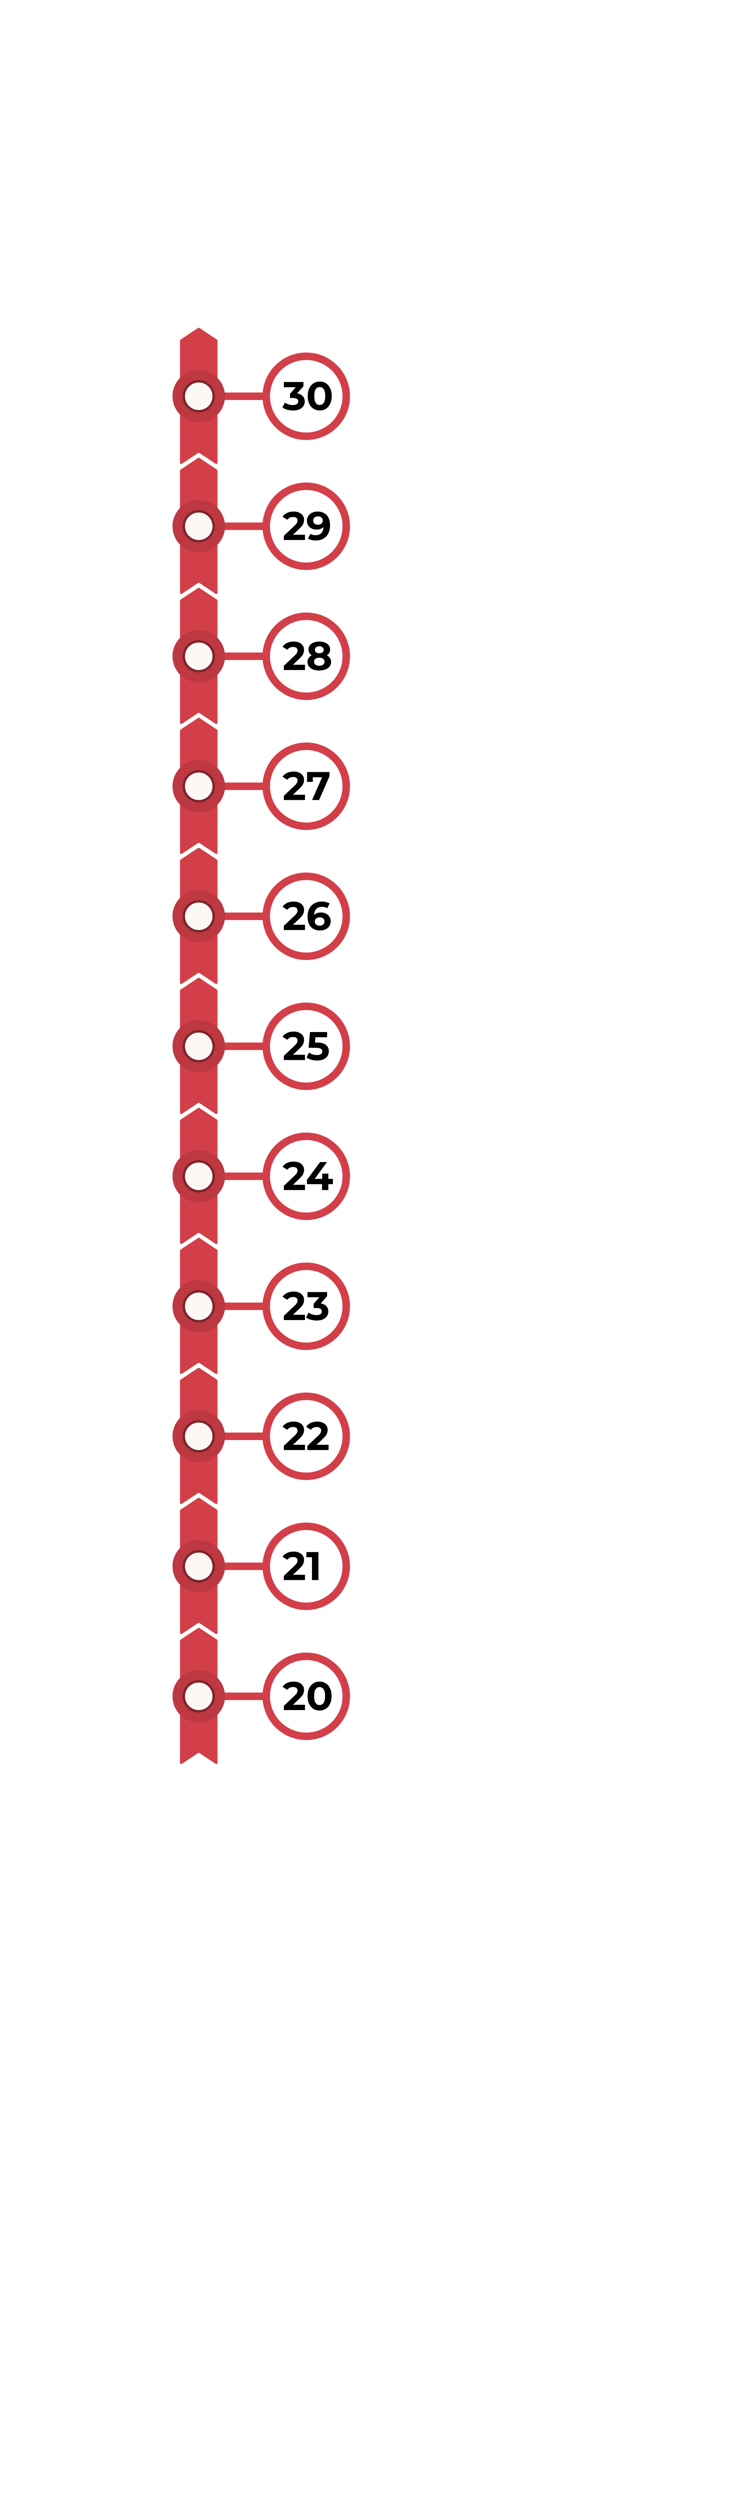 <svg width="300" height="1000" viewBox="0 0 300 1000" fill="none" xmlns="http://www.w3.org/2000/svg">
    <rect width="300" height="1000" fill="black"/>
    <g id="Frame 8">
        <rect width="300" height="1000" fill="white"/>
        <path id="30" d="M87 185.066C87 185.465 86.555 185.703 86.223 185.482L79.777 181.185C79.609 181.073 79.391 181.073 79.223 181.185L72.777 185.482C72.445 185.703 72 185.465 72 185.066V136.268C72 136.1 72.084 135.944 72.223 135.852L79.223 131.185C79.391 131.073 79.609 131.073 79.777 131.185L86.777 135.852C86.916 135.944 87 136.1 87 136.268V185.066Z" fill="#FA9F42"/>
        <path id="29" d="M87 237.066C87 237.465 86.555 237.703 86.223 237.482L79.777 233.185C79.609 233.073 79.391 233.073 79.223 233.185L72.777 237.482C72.445 237.703 72 237.465 72 237.066V188.268C72 188.1 72.084 187.944 72.223 187.852L79.223 183.185C79.391 183.073 79.609 183.073 79.777 183.185L86.777 187.852C86.916 187.944 87 188.1 87 188.268V237.066Z" fill="#FA9F42"/>
        <path id="28" d="M87 289.066C87 289.465 86.555 289.703 86.223 289.482L79.777 285.185C79.609 285.073 79.391 285.073 79.223 285.185L72.777 289.482C72.445 289.703 72 289.465 72 289.066V240.268C72 240.1 72.084 239.944 72.223 239.852L79.223 235.185C79.391 235.073 79.609 235.073 79.777 235.185L86.777 239.852C86.916 239.944 87 240.1 87 240.268V289.066Z" fill="#FA9F42"/>
        <path id="27" d="M87 341.066C87 341.465 86.555 341.703 86.223 341.482L79.777 337.185C79.609 337.073 79.391 337.073 79.223 337.185L72.777 341.482C72.445 341.703 72 341.465 72 341.066V292.268C72 292.1 72.084 291.944 72.223 291.852L79.223 287.185C79.391 287.073 79.609 287.073 79.777 287.185L86.777 291.852C86.916 291.944 87 292.1 87 292.268V341.066Z" fill="#FA9F42"/>
        <path id="26" d="M87 393.066C87 393.465 86.555 393.703 86.223 393.482L79.777 389.185C79.609 389.073 79.391 389.073 79.223 389.185L72.777 393.482C72.445 393.703 72 393.465 72 393.066V344.268C72 344.1 72.084 343.944 72.223 343.852L79.223 339.185C79.391 339.073 79.609 339.073 79.777 339.185L86.777 343.852C86.916 343.944 87 344.1 87 344.268V393.066Z" fill="#FA9F42"/>
        <path id="25" d="M87 445.066C87 445.465 86.555 445.703 86.223 445.482L79.777 441.185C79.609 441.073 79.391 441.073 79.223 441.185L72.777 445.482C72.445 445.703 72 445.465 72 445.066V396.268C72 396.1 72.084 395.944 72.223 395.852L79.223 391.185C79.391 391.073 79.609 391.073 79.777 391.185L86.777 395.852C86.916 395.944 87 396.1 87 396.268V445.066Z" fill="#FA9F42"/>
        <path id="24" d="M87 497.066C87 497.465 86.555 497.703 86.223 497.482L79.777 493.185C79.609 493.073 79.391 493.073 79.223 493.185L72.777 497.482C72.445 497.703 72 497.465 72 497.066V448.268C72 448.1 72.084 447.944 72.223 447.852L79.223 443.185C79.391 443.073 79.609 443.073 79.777 443.185L86.777 447.852C86.916 447.944 87 448.1 87 448.268V497.066Z" fill="#FA9F42"/>
        <path id="23" d="M87 549.066C87 549.465 86.555 549.703 86.223 549.482L79.777 545.185C79.609 545.073 79.391 545.073 79.223 545.185L72.777 549.482C72.445 549.703 72 549.465 72 549.066V500.268C72 500.1 72.084 499.944 72.223 499.852L79.223 495.185C79.391 495.073 79.609 495.073 79.777 495.185L86.777 499.852C86.916 499.944 87 500.1 87 500.268V549.066Z" fill="#FA9F42"/>
        <path id="22" d="M87 601.066C87 601.465 86.555 601.703 86.223 601.482L79.777 597.185C79.609 597.073 79.391 597.073 79.223 597.185L72.777 601.482C72.445 601.703 72 601.465 72 601.066V552.268C72 552.1 72.084 551.944 72.223 551.852L79.223 547.185C79.391 547.073 79.609 547.073 79.777 547.185L86.777 551.852C86.916 551.944 87 552.1 87 552.268V601.066Z" fill="#FA9F42"/>
        <path id="21" d="M87 653.066C87 653.465 86.555 653.703 86.223 653.482L79.777 649.185C79.609 649.073 79.391 649.073 79.223 649.185L72.777 653.482C72.445 653.703 72 653.465 72 653.066V604.268C72 604.1 72.084 603.944 72.223 603.852L79.223 599.185C79.391 599.073 79.609 599.073 79.777 599.185L86.777 603.852C86.916 603.944 87 604.1 87 604.268V653.066Z" fill="#FA9F42"/>
        <path id="20" d="M87 705.066C87 705.465 86.555 705.703 86.223 705.482L79.777 701.185C79.609 701.073 79.391 701.073 79.223 701.185L72.777 705.482C72.445 705.703 72 705.465 72 705.066V656.268C72 656.1 72.084 655.944 72.223 655.852L79.223 651.185C79.391 651.073 79.609 651.073 79.777 651.185L86.777 655.852C86.916 655.944 87 656.1 87 656.268V705.066Z" fill="#FA9F42"/>
        <g id="20 - active">
        <path id="03 - active" d="M87 705.066C87 705.465 86.555 705.703 86.223 705.482L79.777 701.185C79.609 701.073 79.391 701.073 79.223 701.185L72.777 705.482C72.445 705.703 72 705.465 72 705.066V656.268C72 656.1 72.084 655.944 72.223 655.852L79.223 651.185C79.391 651.073 79.609 651.073 79.777 651.185L86.777 655.852C86.916 655.944 87 656.1 87 656.268V705.066Z" fill="#D33F49"/>
        <path id="line -active" d="M89 677H106V680H89V677Z" fill="#D33F49"/>
        <circle id="inner_cirlce - active" cx="79.5" cy="678.5" r="6" fill="#FCF8F5" stroke="#7E252B"/>
        <circle id="outer_circle -active" cx="79.5" cy="678.5" r="8.5" stroke="#BD3841" stroke-width="4"/>
        <circle id="right_circle - active" cx="122.5" cy="678.5" r="16" stroke="#D33F49" stroke-width="3"/>
        <path id="20_2" d="M121.992 681.888V684H113.528V682.32L117.848 678.24C118.307 677.803 118.616 677.429 118.776 677.12C118.936 676.8 119.016 676.485 119.016 676.176C119.016 675.728 118.861 675.387 118.552 675.152C118.253 674.907 117.811 674.784 117.224 674.784C116.733 674.784 116.291 674.88 115.896 675.072C115.501 675.253 115.171 675.531 114.904 675.904L113.016 674.688C113.453 674.037 114.056 673.531 114.824 673.168C115.592 672.795 116.472 672.608 117.464 672.608C118.296 672.608 119.021 672.747 119.64 673.024C120.269 673.291 120.755 673.675 121.096 674.176C121.448 674.667 121.624 675.248 121.624 675.92C121.624 676.528 121.496 677.099 121.24 677.632C120.984 678.165 120.488 678.773 119.752 679.456L117.176 681.888H121.992ZM127.83 684.192C126.902 684.192 126.076 683.963 125.35 683.504C124.625 683.045 124.054 682.384 123.638 681.52C123.233 680.645 123.03 679.605 123.03 678.4C123.03 677.195 123.233 676.16 123.638 675.296C124.054 674.421 124.625 673.755 125.35 673.296C126.076 672.837 126.902 672.608 127.83 672.608C128.758 672.608 129.585 672.837 130.31 673.296C131.036 673.755 131.601 674.421 132.006 675.296C132.422 676.16 132.63 677.195 132.63 678.4C132.63 679.605 132.422 680.645 132.006 681.52C131.601 682.384 131.036 683.045 130.31 683.504C129.585 683.963 128.758 684.192 127.83 684.192ZM127.83 682C128.513 682 129.046 681.707 129.43 681.12C129.825 680.533 130.022 679.627 130.022 678.4C130.022 677.173 129.825 676.267 129.43 675.68C129.046 675.093 128.513 674.8 127.83 674.8C127.158 674.8 126.625 675.093 126.23 675.68C125.846 676.267 125.654 677.173 125.654 678.4C125.654 679.627 125.846 680.533 126.23 681.12C126.625 681.707 127.158 682 127.83 682Z" fill="black"/>
        </g>
        <g id="21 - active">
        <path id="03 - active_2" d="M87 653.066C87 653.465 86.555 653.703 86.223 653.482L79.777 649.185C79.609 649.073 79.391 649.073 79.223 649.185L72.777 653.482C72.445 653.703 72 653.465 72 653.066V604.268C72 604.1 72.084 603.944 72.223 603.852L79.223 599.185C79.391 599.073 79.609 599.073 79.777 599.185L86.777 603.852C86.916 603.944 87 604.1 87 604.268V653.066Z" fill="#D33F49"/>
        <path id="line -active_2" d="M89 625H106V628H89V625Z" fill="#D33F49"/>
        <circle id="inner_cirlce - active_2" cx="79.5" cy="626.5" r="6" fill="#FCF8F5" stroke="#7E252B"/>
        <circle id="outer_circle -active_2" cx="79.5" cy="626.5" r="8.5" stroke="#BD3841" stroke-width="4"/>
        <circle id="right_circle - active_2" cx="122.5" cy="626.5" r="16" stroke="#D33F49" stroke-width="3"/>
        <path id="21_2" d="M121.992 629.888V632H113.528V630.32L117.848 626.24C118.307 625.803 118.616 625.429 118.776 625.12C118.936 624.8 119.016 624.485 119.016 624.176C119.016 623.728 118.861 623.387 118.552 623.152C118.253 622.907 117.811 622.784 117.224 622.784C116.733 622.784 116.291 622.88 115.896 623.072C115.501 623.253 115.171 623.531 114.904 623.904L113.016 622.688C113.453 622.037 114.056 621.531 114.824 621.168C115.592 620.795 116.472 620.608 117.464 620.608C118.296 620.608 119.021 620.747 119.64 621.024C120.269 621.291 120.755 621.675 121.096 622.176C121.448 622.667 121.624 623.248 121.624 623.92C121.624 624.528 121.496 625.099 121.24 625.632C120.984 626.165 120.488 626.773 119.752 627.456L117.176 629.888H121.992ZM127.382 620.8V632H124.789V622.88H122.55V620.8H127.382Z" fill="black"/>
        </g>
        <g id="22 - active">
        <path id="03 - active_3" d="M87 601.066C87 601.465 86.555 601.703 86.223 601.482L79.777 597.185C79.609 597.073 79.391 597.073 79.223 597.185L72.777 601.482C72.445 601.703 72 601.465 72 601.066V552.268C72 552.1 72.084 551.944 72.223 551.852L79.223 547.185C79.391 547.073 79.609 547.073 79.777 547.185L86.777 551.852C86.916 551.944 87 552.1 87 552.268V601.066Z" fill="#D33F49"/>
        <path id="line -active_3" d="M89 573H106V576H89V573Z" fill="#D33F49"/>
        <circle id="inner_cirlce - active_3" cx="79.5" cy="574.5" r="6" fill="#FCF8F5" stroke="#7E252B"/>
        <circle id="outer_circle -active_3" cx="79.5" cy="574.5" r="8.5" stroke="#BD3841" stroke-width="4"/>
        <circle id="right_circle - active_3" cx="122.5" cy="574.5" r="16" stroke="#D33F49" stroke-width="3"/>
        <path id="22_2" d="M121.992 577.888V580H113.528V578.32L117.848 574.24C118.307 573.803 118.616 573.429 118.776 573.12C118.936 572.8 119.016 572.485 119.016 572.176C119.016 571.728 118.861 571.387 118.552 571.152C118.253 570.907 117.811 570.784 117.224 570.784C116.733 570.784 116.291 570.88 115.896 571.072C115.501 571.253 115.171 571.531 114.904 571.904L113.016 570.688C113.453 570.037 114.056 569.531 114.824 569.168C115.592 568.795 116.472 568.608 117.464 568.608C118.296 568.608 119.021 568.747 119.64 569.024C120.269 569.291 120.755 569.675 121.096 570.176C121.448 570.667 121.624 571.248 121.624 571.92C121.624 572.528 121.496 573.099 121.24 573.632C120.984 574.165 120.488 574.773 119.752 575.456L117.176 577.888H121.992ZM131.43 577.888V580H122.965V578.32L127.286 574.24C127.744 573.803 128.054 573.429 128.214 573.12C128.374 572.8 128.454 572.485 128.454 572.176C128.454 571.728 128.299 571.387 127.99 571.152C127.691 570.907 127.248 570.784 126.661 570.784C126.171 570.784 125.728 570.88 125.334 571.072C124.939 571.253 124.608 571.531 124.342 571.904L122.454 570.688C122.891 570.037 123.494 569.531 124.262 569.168C125.03 568.795 125.91 568.608 126.902 568.608C127.734 568.608 128.459 568.747 129.078 569.024C129.707 569.291 130.192 569.675 130.534 570.176C130.886 570.667 131.062 571.248 131.062 571.92C131.062 572.528 130.934 573.099 130.678 573.632C130.422 574.165 129.926 574.773 129.19 575.456L126.614 577.888H131.43Z" fill="black"/>
        </g>
        <g id="23 - active">
        <path id="03 - active_4" d="M87 549.066C87 549.465 86.555 549.703 86.223 549.482L79.777 545.185C79.609 545.073 79.391 545.073 79.223 545.185L72.777 549.482C72.445 549.703 72 549.465 72 549.066V500.268C72 500.1 72.084 499.944 72.223 499.852L79.223 495.185C79.391 495.073 79.609 495.073 79.777 495.185L86.777 499.852C86.916 499.944 87 500.1 87 500.268V549.066Z" fill="#D33F49"/>
        <path id="line -active_4" d="M89 521H106V524H89V521Z" fill="#D33F49"/>
        <circle id="inner_cirlce - active_4" cx="79.5" cy="522.5" r="6" fill="#FCF8F5" stroke="#7E252B"/>
        <circle id="outer_circle -active_4" cx="79.5" cy="522.5" r="8.5" stroke="#BD3841" stroke-width="4"/>
        <circle id="right_circle - active_4" cx="122.5" cy="522.5" r="16" stroke="#D33F49" stroke-width="3"/>
        <path id="23_2" d="M121.992 525.888V528H113.528V526.32L117.848 522.24C118.307 521.803 118.616 521.429 118.776 521.12C118.936 520.8 119.016 520.485 119.016 520.176C119.016 519.728 118.861 519.387 118.552 519.152C118.253 518.907 117.811 518.784 117.224 518.784C116.733 518.784 116.291 518.88 115.896 519.072C115.501 519.253 115.171 519.531 114.904 519.904L113.016 518.688C113.453 518.037 114.056 517.531 114.824 517.168C115.592 516.795 116.472 516.608 117.464 516.608C118.296 516.608 119.021 516.747 119.64 517.024C120.269 517.291 120.755 517.675 121.096 518.176C121.448 518.667 121.624 519.248 121.624 519.92C121.624 520.528 121.496 521.099 121.24 521.632C120.984 522.165 120.488 522.773 119.752 523.456L117.176 525.888H121.992ZM128.294 521.36C129.275 521.52 130.027 521.888 130.55 522.464C131.072 523.029 131.334 523.733 131.334 524.576C131.334 525.227 131.163 525.829 130.822 526.384C130.48 526.928 129.958 527.365 129.254 527.696C128.56 528.027 127.707 528.192 126.694 528.192C125.904 528.192 125.126 528.091 124.358 527.888C123.6 527.675 122.955 527.376 122.421 526.992L123.43 525.008C123.856 525.328 124.347 525.579 124.902 525.76C125.467 525.931 126.043 526.016 126.63 526.016C127.28 526.016 127.792 525.893 128.166 525.648C128.539 525.392 128.726 525.035 128.726 524.576C128.726 523.659 128.027 523.2 126.63 523.2H125.446V521.488L127.75 518.88H122.982V516.8H130.822V518.48L128.294 521.36Z" fill="black"/>
        </g>
        <g id="24 - active">
        <path id="03 - active_5" d="M87 497.066C87 497.465 86.555 497.703 86.223 497.482L79.777 493.185C79.609 493.073 79.391 493.073 79.223 493.185L72.777 497.482C72.445 497.703 72 497.465 72 497.066V448.268C72 448.1 72.084 447.944 72.223 447.852L79.223 443.185C79.391 443.073 79.609 443.073 79.777 443.185L86.777 447.852C86.916 447.944 87 448.1 87 448.268V497.066Z" fill="#D33F49"/>
        <path id="line -active_5" d="M89 469H106V472H89V469Z" fill="#D33F49"/>
        <circle id="inner_cirlce - active_5" cx="79.5" cy="470.5" r="6" fill="#FCF8F5" stroke="#7E252B"/>
        <circle id="outer_circle -active_5" cx="79.5" cy="470.5" r="8.5" stroke="#BD3841" stroke-width="4"/>
        <circle id="right_circle - active_5" cx="122.5" cy="470.5" r="16" stroke="#D33F49" stroke-width="3"/>
        <path id="24_2" d="M121.992 473.888V476H113.528V474.32L117.848 470.24C118.307 469.803 118.616 469.429 118.776 469.12C118.936 468.8 119.016 468.485 119.016 468.176C119.016 467.728 118.861 467.387 118.552 467.152C118.253 466.907 117.811 466.784 117.224 466.784C116.733 466.784 116.291 466.88 115.896 467.072C115.501 467.253 115.171 467.531 114.904 467.904L113.016 466.688C113.453 466.037 114.056 465.531 114.824 465.168C115.592 464.795 116.472 464.608 117.464 464.608C118.296 464.608 119.021 464.747 119.64 465.024C120.269 465.291 120.755 465.675 121.096 466.176C121.448 466.667 121.624 467.248 121.624 467.92C121.624 468.528 121.496 469.099 121.24 469.632C120.984 470.165 120.488 470.773 119.752 471.456L117.176 473.888H121.992ZM133.161 473.648H131.337V476H128.809V473.648H122.777V471.904L128.057 464.8H130.777L125.881 471.536H128.889V469.44H131.337V471.536H133.161V473.648Z" fill="black"/>
        </g>
        <g id="25 - active">
        <path id="03 - active_6" d="M87 445.066C87 445.465 86.555 445.703 86.223 445.482L79.777 441.185C79.609 441.073 79.391 441.073 79.223 441.185L72.777 445.482C72.445 445.703 72 445.465 72 445.066V396.268C72 396.1 72.084 395.944 72.223 395.852L79.223 391.185C79.391 391.073 79.609 391.073 79.777 391.185L86.777 395.852C86.916 395.944 87 396.1 87 396.268V445.066Z" fill="#D33F49"/>
        <path id="line -active_6" d="M89 417H106V420H89V417Z" fill="#D33F49"/>
        <circle id="inner_cirlce - active_6" cx="79.5" cy="418.5" r="6" fill="#FCF8F5" stroke="#7E252B"/>
        <circle id="outer_circle -active_6" cx="79.5" cy="418.5" r="8.5" stroke="#BD3841" stroke-width="4"/>
        <circle id="right_circle - active_6" cx="122.5" cy="418.5" r="16" stroke="#D33F49" stroke-width="3"/>
        <path id="25_2" d="M121.992 421.888V424H113.528V422.32L117.848 418.24C118.307 417.803 118.616 417.429 118.776 417.12C118.936 416.8 119.016 416.485 119.016 416.176C119.016 415.728 118.861 415.387 118.552 415.152C118.253 414.907 117.811 414.784 117.224 414.784C116.733 414.784 116.291 414.88 115.896 415.072C115.501 415.253 115.171 415.531 114.904 415.904L113.016 414.688C113.453 414.037 114.056 413.531 114.824 413.168C115.592 412.795 116.472 412.608 117.464 412.608C118.296 412.608 119.021 412.747 119.64 413.024C120.269 413.291 120.755 413.675 121.096 414.176C121.448 414.667 121.624 415.248 121.624 415.92C121.624 416.528 121.496 417.099 121.24 417.632C120.984 418.165 120.488 418.773 119.752 419.456L117.176 421.888H121.992ZM126.902 417.008C128.48 417.008 129.643 417.323 130.39 417.952C131.147 418.581 131.526 419.424 131.526 420.48C131.526 421.163 131.355 421.787 131.014 422.352C130.672 422.907 130.15 423.355 129.446 423.696C128.752 424.027 127.894 424.192 126.87 424.192C126.08 424.192 125.302 424.091 124.534 423.888C123.776 423.675 123.131 423.376 122.598 422.992L123.622 421.008C124.048 421.328 124.539 421.579 125.094 421.76C125.648 421.931 126.219 422.016 126.806 422.016C127.456 422.016 127.968 421.888 128.342 421.632C128.715 421.376 128.902 421.019 128.902 420.56C128.902 420.08 128.704 419.717 128.31 419.472C127.926 419.227 127.254 419.104 126.294 419.104H123.43L124.006 412.8H130.838V414.88H126.166L125.99 417.008H126.902Z" fill="black"/>
        </g>
        <g id="26 - active">
        <path id="03 - active_7" d="M87 393.066C87 393.465 86.555 393.703 86.223 393.482L79.777 389.185C79.609 389.073 79.391 389.073 79.223 389.185L72.777 393.482C72.445 393.703 72 393.465 72 393.066V344.268C72 344.1 72.084 343.944 72.223 343.852L79.223 339.185C79.391 339.073 79.609 339.073 79.777 339.185L86.777 343.852C86.916 343.944 87 344.1 87 344.268V393.066Z" fill="#D33F49"/>
        <path id="line -active_7" d="M89 365H106V368H89V365Z" fill="#D33F49"/>
        <circle id="inner_cirlce - active_7" cx="79.5" cy="366.5" r="6" fill="#FCF8F5" stroke="#7E252B"/>
        <circle id="outer_circle -active_7" cx="79.5" cy="366.5" r="8.5" stroke="#BD3841" stroke-width="4"/>
        <circle id="right_circle - active_7" cx="122.5" cy="366.5" r="16" stroke="#D33F49" stroke-width="3"/>
        <path id="26_2" d="M121.992 369.888V372H113.528V370.32L117.848 366.24C118.307 365.803 118.616 365.429 118.776 365.12C118.936 364.8 119.016 364.485 119.016 364.176C119.016 363.728 118.861 363.387 118.552 363.152C118.253 362.907 117.811 362.784 117.224 362.784C116.733 362.784 116.291 362.88 115.896 363.072C115.501 363.253 115.171 363.531 114.904 363.904L113.016 362.688C113.453 362.037 114.056 361.531 114.824 361.168C115.592 360.795 116.472 360.608 117.464 360.608C118.296 360.608 119.021 360.747 119.64 361.024C120.269 361.291 120.755 361.675 121.096 362.176C121.448 362.667 121.624 363.248 121.624 363.92C121.624 364.528 121.496 365.099 121.24 365.632C120.984 366.165 120.488 366.773 119.752 367.456L117.176 369.888H121.992ZM128.422 364.976C129.137 364.976 129.788 365.12 130.374 365.408C130.961 365.696 131.425 366.107 131.766 366.64C132.108 367.163 132.278 367.771 132.278 368.464C132.278 369.211 132.092 369.867 131.718 370.432C131.345 370.997 130.833 371.435 130.182 371.744C129.542 372.043 128.828 372.192 128.038 372.192C126.47 372.192 125.244 371.712 124.358 370.752C123.473 369.792 123.03 368.421 123.03 366.64C123.03 365.371 123.27 364.283 123.75 363.376C124.23 362.469 124.897 361.781 125.75 361.312C126.614 360.843 127.612 360.608 128.742 360.608C129.34 360.608 129.91 360.677 130.454 360.816C131.009 360.944 131.478 361.131 131.862 361.376L130.902 363.28C130.348 362.907 129.649 362.72 128.806 362.72C127.857 362.72 127.105 362.997 126.55 363.552C125.996 364.107 125.697 364.912 125.654 365.968C126.316 365.307 127.238 364.976 128.422 364.976ZM127.894 370.256C128.449 370.256 128.897 370.107 129.238 369.808C129.59 369.509 129.766 369.104 129.766 368.592C129.766 368.08 129.59 367.675 129.238 367.376C128.897 367.067 128.438 366.912 127.862 366.912C127.297 366.912 126.833 367.072 126.47 367.392C126.108 367.701 125.926 368.101 125.926 368.592C125.926 369.083 126.102 369.483 126.454 369.792C126.806 370.101 127.286 370.256 127.894 370.256Z" fill="black"/>
        </g>
        <g id="27 - active">
        <path id="03 - active_8" d="M87 341.066C87 341.465 86.555 341.703 86.223 341.482L79.777 337.185C79.609 337.073 79.391 337.073 79.223 337.185L72.777 341.482C72.445 341.703 72 341.465 72 341.066V292.268C72 292.1 72.084 291.944 72.223 291.852L79.223 287.185C79.391 287.073 79.609 287.073 79.777 287.185L86.777 291.852C86.916 291.944 87 292.1 87 292.268V341.066Z" fill="#D33F49"/>
        <path id="line -active_8" d="M89 313H106V316H89V313Z" fill="#D33F49"/>
        <circle id="inner_cirlce - active_8" cx="79.5" cy="314.5" r="6" fill="#FCF8F5" stroke="#7E252B"/>
        <circle id="outer_circle -active_8" cx="79.5" cy="314.5" r="8.5" stroke="#BD3841" stroke-width="4"/>
        <circle id="right_circle - active_8" cx="122.5" cy="314.5" r="16" stroke="#D33F49" stroke-width="3"/>
        <path id="27_2" d="M121.992 317.888V320H113.528V318.32L117.848 314.24C118.307 313.803 118.616 313.429 118.776 313.12C118.936 312.8 119.016 312.485 119.016 312.176C119.016 311.728 118.861 311.387 118.552 311.152C118.253 310.907 117.811 310.784 117.224 310.784C116.733 310.784 116.291 310.88 115.896 311.072C115.501 311.253 115.171 311.531 114.904 311.904L113.016 310.688C113.453 310.037 114.056 309.531 114.824 309.168C115.592 308.795 116.472 308.608 117.464 308.608C118.296 308.608 119.021 308.747 119.64 309.024C120.269 309.291 120.755 309.675 121.096 310.176C121.448 310.667 121.624 311.248 121.624 311.92C121.624 312.528 121.496 313.099 121.24 313.632C120.984 314.165 120.488 314.773 119.752 315.456L117.176 317.888H121.992ZM131.798 308.8V310.48L127.638 320H124.822L128.838 310.912H125.126V312.736H122.822V308.8H131.798Z" fill="black"/>
        </g>
        <g id="28 - active">
        <path id="03 - active_9" d="M87 289.066C87 289.465 86.555 289.703 86.223 289.482L79.777 285.185C79.609 285.073 79.391 285.073 79.223 285.185L72.777 289.482C72.445 289.703 72 289.465 72 289.066V240.268C72 240.1 72.084 239.944 72.223 239.852L79.223 235.185C79.391 235.073 79.609 235.073 79.777 235.185L86.777 239.852C86.916 239.944 87 240.1 87 240.268V289.066Z" fill="#D33F49"/>
        <path id="line -active_9" d="M89 261H106V264H89V261Z" fill="#D33F49"/>
        <circle id="inner_cirlce - active_9" cx="79.5" cy="262.5" r="6" fill="#FCF8F5" stroke="#7E252B"/>
        <circle id="outer_circle -active_9" cx="79.5" cy="262.5" r="8.5" stroke="#BD3841" stroke-width="4"/>
        <circle id="right_circle - active_9" cx="122.5" cy="262.5" r="16" stroke="#D33F49" stroke-width="3"/>
        <path id="28_2" d="M121.992 265.888V268H113.528V266.32L117.848 262.24C118.307 261.803 118.616 261.429 118.776 261.12C118.936 260.8 119.016 260.485 119.016 260.176C119.016 259.728 118.861 259.387 118.552 259.152C118.253 258.907 117.811 258.784 117.224 258.784C116.733 258.784 116.291 258.88 115.896 259.072C115.501 259.253 115.171 259.531 114.904 259.904L113.016 258.688C113.453 258.037 114.056 257.531 114.824 257.168C115.592 256.795 116.472 256.608 117.464 256.608C118.296 256.608 119.021 256.747 119.64 257.024C120.269 257.291 120.755 257.675 121.096 258.176C121.448 258.667 121.624 259.248 121.624 259.92C121.624 260.528 121.496 261.099 121.24 261.632C120.984 262.165 120.488 262.773 119.752 263.456L117.176 265.888H121.992ZM130.726 262.112C131.28 262.389 131.702 262.752 131.99 263.2C132.288 263.648 132.438 264.165 132.438 264.752C132.438 265.445 132.24 266.053 131.845 266.576C131.451 267.088 130.896 267.488 130.182 267.776C129.467 268.053 128.64 268.192 127.702 268.192C126.763 268.192 125.936 268.053 125.222 267.776C124.518 267.488 123.968 267.088 123.574 266.576C123.19 266.053 122.998 265.445 122.998 264.752C122.998 264.165 123.142 263.648 123.43 263.2C123.728 262.752 124.15 262.389 124.694 262.112C124.278 261.856 123.958 261.536 123.734 261.152C123.51 260.757 123.398 260.309 123.398 259.808C123.398 259.157 123.579 258.592 123.942 258.112C124.304 257.632 124.811 257.264 125.462 257.008C126.112 256.741 126.859 256.608 127.702 256.608C128.555 256.608 129.307 256.741 129.958 257.008C130.619 257.264 131.131 257.632 131.494 258.112C131.856 258.592 132.038 259.157 132.038 259.808C132.038 260.309 131.926 260.757 131.702 261.152C131.478 261.536 131.152 261.856 130.726 262.112ZM127.702 258.512C127.179 258.512 126.758 258.64 126.438 258.896C126.128 259.141 125.974 259.483 125.974 259.92C125.974 260.347 126.128 260.683 126.438 260.928C126.747 261.173 127.168 261.296 127.702 261.296C128.235 261.296 128.662 261.173 128.982 260.928C129.302 260.683 129.462 260.347 129.462 259.92C129.462 259.483 129.302 259.141 128.982 258.896C128.662 258.64 128.235 258.512 127.702 258.512ZM127.702 266.288C128.352 266.288 128.864 266.144 129.238 265.856C129.622 265.557 129.814 265.163 129.814 264.672C129.814 264.181 129.622 263.792 129.238 263.504C128.864 263.216 128.352 263.072 127.702 263.072C127.062 263.072 126.555 263.216 126.182 263.504C125.808 263.792 125.622 264.181 125.622 264.672C125.622 265.173 125.808 265.568 126.182 265.856C126.555 266.144 127.062 266.288 127.702 266.288Z" fill="black"/>
        </g>
        <g id="29 - active">
        <path id="03 - active_10" d="M87 237.066C87 237.465 86.555 237.703 86.223 237.482L79.777 233.185C79.609 233.073 79.391 233.073 79.223 233.185L72.777 237.482C72.445 237.703 72 237.465 72 237.066V188.268C72 188.1 72.084 187.944 72.223 187.852L79.223 183.185C79.391 183.073 79.609 183.073 79.777 183.185L86.777 187.852C86.916 187.944 87 188.1 87 188.268V237.066Z" fill="#D33F49"/>
        <path id="line -active_10" d="M89 209H106V212H89V209Z" fill="#D33F49"/>
        <circle id="inner_cirlce - active_10" cx="79.5" cy="210.5" r="6" fill="#FCF8F5" stroke="#7E252B"/>
        <circle id="outer_circle -active_10" cx="79.5" cy="210.5" r="8.5" stroke="#BD3841" stroke-width="4"/>
        <circle id="right_circle - active_10" cx="122.5" cy="210.5" r="16" stroke="#D33F49" stroke-width="3"/>
        <path id="29_2" d="M121.992 213.888V216H113.528V214.32L117.848 210.24C118.307 209.803 118.616 209.429 118.776 209.12C118.936 208.8 119.016 208.485 119.016 208.176C119.016 207.728 118.861 207.387 118.552 207.152C118.253 206.907 117.811 206.784 117.224 206.784C116.733 206.784 116.291 206.88 115.896 207.072C115.501 207.253 115.171 207.531 114.904 207.904L113.016 206.688C113.453 206.037 114.056 205.531 114.824 205.168C115.592 204.795 116.472 204.608 117.464 204.608C118.296 204.608 119.021 204.747 119.64 205.024C120.269 205.291 120.755 205.675 121.096 206.176C121.448 206.667 121.624 207.248 121.624 207.92C121.624 208.528 121.496 209.099 121.24 209.632C120.984 210.165 120.488 210.773 119.752 211.456L117.176 213.888H121.992ZM126.998 204.608C128.566 204.608 129.792 205.088 130.678 206.048C131.563 206.997 132.006 208.368 132.006 210.16C132.006 211.429 131.766 212.517 131.286 213.424C130.816 214.331 130.15 215.019 129.286 215.488C128.422 215.957 127.424 216.192 126.294 216.192C125.696 216.192 125.126 216.128 124.582 216C124.038 215.861 123.574 215.669 123.19 215.424L124.15 213.52C124.694 213.893 125.392 214.08 126.246 214.08C127.195 214.08 127.947 213.803 128.502 213.248C129.056 212.683 129.355 211.872 129.398 210.816C128.726 211.488 127.798 211.824 126.614 211.824C125.899 211.824 125.248 211.68 124.662 211.392C124.075 211.104 123.611 210.699 123.27 210.176C122.928 209.643 122.758 209.029 122.758 208.336C122.758 207.589 122.944 206.933 123.318 206.368C123.691 205.803 124.198 205.371 124.838 205.072C125.488 204.763 126.208 204.608 126.998 204.608ZM127.19 209.888C127.755 209.888 128.214 209.733 128.566 209.424C128.928 209.104 129.11 208.699 129.11 208.208C129.11 207.717 128.934 207.317 128.582 207.008C128.24 206.699 127.766 206.544 127.158 206.544C126.603 206.544 126.15 206.693 125.798 206.992C125.456 207.291 125.286 207.696 125.286 208.208C125.286 208.72 125.456 209.131 125.798 209.44C126.15 209.739 126.614 209.888 127.19 209.888Z" fill="black"/>
        </g>
        <g id="30 - active">
        <path id="03 - active_11" d="M87 185.066C87 185.465 86.555 185.703 86.223 185.482L79.777 181.185C79.609 181.073 79.391 181.073 79.223 181.185L72.777 185.482C72.445 185.703 72 185.465 72 185.066V136.268C72 136.1 72.084 135.944 72.223 135.852L79.223 131.185C79.391 131.073 79.609 131.073 79.777 131.185L86.777 135.852C86.916 135.944 87 136.1 87 136.268V185.066Z" fill="#D33F49"/>
        <path id="line -active_11" d="M89 157H106V160H89V157Z" fill="#D33F49"/>
        <circle id="inner_cirlce - active_11" cx="79.5" cy="158.5" r="6" fill="#FCF8F5" stroke="#7E252B"/>
        <circle id="outer_circle -active_11" cx="79.5" cy="158.5" r="8.5" stroke="#BD3841" stroke-width="4"/>
        <circle id="right_circle - active_11" cx="122.5" cy="158.5" r="16" stroke="#D33F49" stroke-width="3"/>
        <path id="30_2" d="M118.856 157.36C119.837 157.52 120.589 157.888 121.112 158.464C121.635 159.029 121.896 159.733 121.896 160.576C121.896 161.227 121.725 161.829 121.384 162.384C121.043 162.928 120.52 163.365 119.816 163.696C119.123 164.027 118.269 164.192 117.256 164.192C116.467 164.192 115.688 164.091 114.92 163.888C114.163 163.675 113.517 163.376 112.984 162.992L113.992 161.008C114.419 161.328 114.909 161.579 115.464 161.76C116.029 161.931 116.605 162.016 117.192 162.016C117.843 162.016 118.355 161.893 118.728 161.648C119.101 161.392 119.288 161.035 119.288 160.576C119.288 159.659 118.589 159.2 117.192 159.2H116.008V157.488L118.312 154.88H113.544V152.8H121.384V154.48L118.856 157.36ZM127.893 164.192C126.965 164.192 126.138 163.963 125.413 163.504C124.687 163.045 124.117 162.384 123.701 161.52C123.295 160.645 123.093 159.605 123.093 158.4C123.093 157.195 123.295 156.16 123.701 155.296C124.117 154.421 124.687 153.755 125.413 153.296C126.138 152.837 126.965 152.608 127.893 152.608C128.821 152.608 129.647 152.837 130.373 153.296C131.098 153.755 131.663 154.421 132.069 155.296C132.485 156.16 132.693 157.195 132.693 158.4C132.693 159.605 132.485 160.645 132.069 161.52C131.663 162.384 131.098 163.045 130.373 163.504C129.647 163.963 128.821 164.192 127.893 164.192ZM127.893 162C128.575 162 129.109 161.707 129.493 161.12C129.887 160.533 130.085 159.627 130.085 158.4C130.085 157.173 129.887 156.267 129.493 155.68C129.109 155.093 128.575 154.8 127.893 154.8C127.221 154.8 126.687 155.093 126.293 155.68C125.909 156.267 125.717 157.173 125.717 158.4C125.717 159.627 125.909 160.533 126.293 161.12C126.687 161.707 127.221 162 127.893 162Z" fill="black"/>
        </g>
    </g>
</svg>

